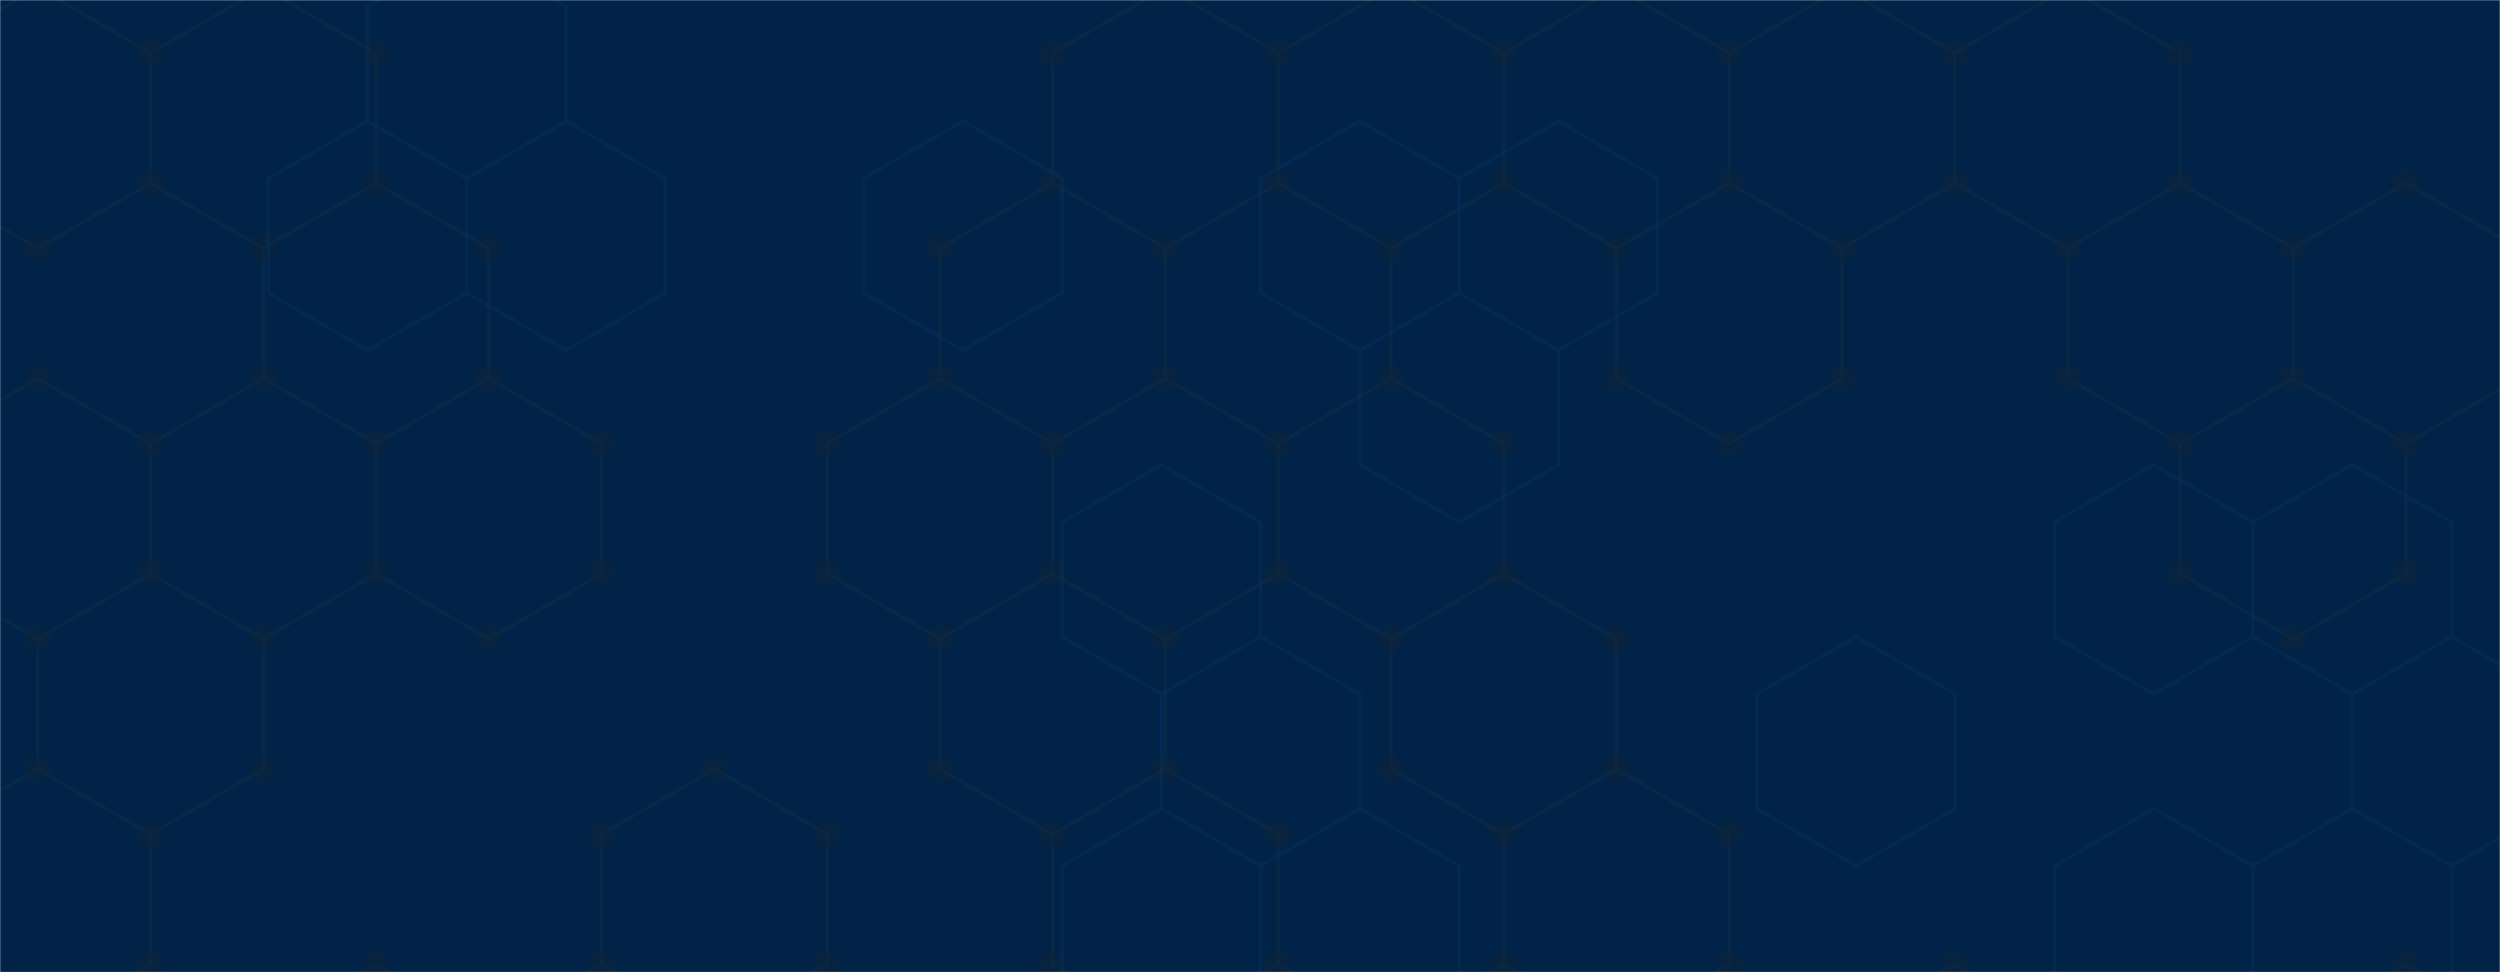 <svg xmlns="http://www.w3.org/2000/svg" version="1.1" xmlns:xlink="http://www.w3.org/1999/xlink" xmlns:svgjs="http://svgjs.dev/svgjs" width="1440" height="560" preserveAspectRatio="none" viewBox="0 0 1440 560"><g mask="url(&quot;#SvgjsMask1052&quot;)" fill="none"><rect width="1440" height="560" x="0" y="0" fill="#012347"></rect><path d="M21.75 -6.99L86.7 30.51L86.7 105.51L21.75 143.01L-43.2 105.51L-43.2 30.51zM21.75 218.01L86.7 255.51L86.7 330.51L21.75 368.01L-43.2 330.51L-43.2 255.51zM86.7 330.51L151.66 368.01L151.66 443.01L86.7 480.51L21.75 443.01L21.75 368.01zM21.75 443.01L86.7 480.51L86.7 555.51L21.75 593.01L-43.2 555.51L-43.2 480.51zM151.66 -6.99L216.61 30.51L216.61 105.51L151.66 143.01L86.7 105.51L86.7 30.51zM216.61 105.51L281.56 143.01L281.56 218.01L216.61 255.51L151.66 218.01L151.66 143.01zM151.66 218.01L216.61 255.51L216.61 330.51L151.66 368.01L86.7 330.51L86.7 255.51zM216.61 555.51L281.56 593.01L281.56 668.01L216.61 705.51L151.66 668.01L151.66 593.01zM281.56 218.01L346.52 255.51L346.52 330.51L281.56 368.01L216.61 330.51L216.61 255.51zM346.52 555.51L411.47 593.01L411.47 668.01L346.52 705.51L281.56 668.01L281.56 593.01zM411.47 443.01L476.43 480.51L476.43 555.51L411.47 593.01L346.52 555.51L346.52 480.51zM606.33 105.51L671.29 143.01L671.29 218.01L606.33 255.51L541.38 218.01L541.38 143.01zM541.38 218.01L606.33 255.51L606.33 330.51L541.38 368.01L476.43 330.51L476.43 255.51zM606.33 330.51L671.29 368.01L671.29 443.01L606.33 480.51L541.38 443.01L541.38 368.01zM671.29 -6.99L736.24 30.51L736.24 105.51L671.29 143.01L606.33 105.51L606.33 30.51zM736.24 105.51L801.2 143.01L801.2 218.01L736.24 255.51L671.29 218.01L671.29 143.01zM671.29 218.01L736.24 255.51L736.24 330.51L671.29 368.01L606.33 330.51L606.33 255.51zM671.29 443.01L736.24 480.51L736.24 555.51L671.29 593.01L606.33 555.51L606.33 480.51zM736.24 555.51L801.2 593.01L801.2 668.01L736.24 705.51L671.29 668.01L671.29 593.01zM801.19 -6.99L866.15 30.51L866.15 105.51L801.19 143.01L736.24 105.51L736.24 30.51zM801.19 218.01L866.15 255.51L866.15 330.51L801.19 368.01L736.24 330.51L736.24 255.51zM866.15 330.51L931.1 368.01L931.1 443.01L866.15 480.51L801.19 443.01L801.19 368.01zM866.15 555.51L931.1 593.01L931.1 668.01L866.15 705.51L801.19 668.01L801.19 593.01zM931.1 -6.99L996.06 30.51L996.06 105.51L931.1 143.01L866.15 105.51L866.15 30.51zM996.06 105.51L1061.01 143.01L1061.01 218.01L996.06 255.51L931.1 218.01L931.1 143.01zM931.1 443.01L996.06 480.51L996.06 555.51L931.1 593.01L866.15 555.51L866.15 480.51zM1061.01 -6.99L1125.96 30.51L1125.96 105.51L1061.01 143.01L996.06 105.51L996.06 30.51zM1125.96 555.51L1190.92 593.01L1190.92 668.01L1125.96 705.51L1061.01 668.01L1061.01 593.01zM1190.92 -6.99L1255.87 30.51L1255.87 105.51L1190.92 143.01L1125.96 105.51L1125.96 30.51zM1255.87 105.51L1320.82 143.01L1320.82 218.01L1255.87 255.51L1190.92 218.01L1190.92 143.01zM1385.78 105.51L1450.73 143.01L1450.73 218.01L1385.78 255.51L1320.83 218.01L1320.83 143.01zM1320.83 218.01L1385.78 255.51L1385.78 330.51L1320.83 368.01L1255.87 330.51L1255.87 255.51zM1385.78 555.51L1450.73 593.01L1450.73 668.01L1385.78 705.51L1320.83 668.01L1320.83 593.01zM1515.69 555.51L1580.64 593.01L1580.64 668.01L1515.69 705.51L1450.73 668.01L1450.73 593.01z" stroke="rgba(21, 47, 72, 0.42)" stroke-width="2"></path><path d="M14.25 -6.99 a7.5 7.5 0 1 0 15 0 a7.5 7.5 0 1 0 -15 0zM79.2 30.51 a7.5 7.5 0 1 0 15 0 a7.5 7.5 0 1 0 -15 0zM79.2 105.51 a7.5 7.5 0 1 0 15 0 a7.5 7.5 0 1 0 -15 0zM14.25 143.01 a7.5 7.5 0 1 0 15 0 a7.5 7.5 0 1 0 -15 0zM-50.7 105.51 a7.5 7.5 0 1 0 15 0 a7.5 7.5 0 1 0 -15 0zM-50.7 30.51 a7.5 7.5 0 1 0 15 0 a7.5 7.5 0 1 0 -15 0zM14.25 218.01 a7.5 7.5 0 1 0 15 0 a7.5 7.5 0 1 0 -15 0zM79.2 255.51 a7.5 7.5 0 1 0 15 0 a7.5 7.5 0 1 0 -15 0zM79.2 330.51 a7.5 7.5 0 1 0 15 0 a7.5 7.5 0 1 0 -15 0zM14.25 368.01 a7.5 7.5 0 1 0 15 0 a7.5 7.5 0 1 0 -15 0zM-50.7 330.51 a7.5 7.5 0 1 0 15 0 a7.5 7.5 0 1 0 -15 0zM-50.7 255.51 a7.5 7.5 0 1 0 15 0 a7.5 7.5 0 1 0 -15 0zM144.16 368.01 a7.5 7.5 0 1 0 15 0 a7.5 7.5 0 1 0 -15 0zM144.16 443.01 a7.5 7.5 0 1 0 15 0 a7.5 7.5 0 1 0 -15 0zM79.2 480.51 a7.5 7.5 0 1 0 15 0 a7.5 7.5 0 1 0 -15 0zM14.25 443.01 a7.5 7.5 0 1 0 15 0 a7.5 7.5 0 1 0 -15 0zM79.2 555.51 a7.5 7.5 0 1 0 15 0 a7.5 7.5 0 1 0 -15 0zM14.25 593.01 a7.5 7.5 0 1 0 15 0 a7.5 7.5 0 1 0 -15 0zM-50.7 555.51 a7.5 7.5 0 1 0 15 0 a7.5 7.5 0 1 0 -15 0zM-50.7 480.51 a7.5 7.5 0 1 0 15 0 a7.5 7.5 0 1 0 -15 0zM144.16 -6.99 a7.5 7.5 0 1 0 15 0 a7.5 7.5 0 1 0 -15 0zM209.11 30.51 a7.5 7.5 0 1 0 15 0 a7.5 7.5 0 1 0 -15 0zM209.11 105.51 a7.5 7.5 0 1 0 15 0 a7.5 7.5 0 1 0 -15 0zM144.16 143.01 a7.5 7.5 0 1 0 15 0 a7.5 7.5 0 1 0 -15 0zM274.06 143.01 a7.5 7.5 0 1 0 15 0 a7.5 7.5 0 1 0 -15 0zM274.06 218.01 a7.5 7.5 0 1 0 15 0 a7.5 7.5 0 1 0 -15 0zM209.11 255.51 a7.5 7.5 0 1 0 15 0 a7.5 7.5 0 1 0 -15 0zM144.16 218.01 a7.5 7.5 0 1 0 15 0 a7.5 7.5 0 1 0 -15 0zM209.11 330.51 a7.5 7.5 0 1 0 15 0 a7.5 7.5 0 1 0 -15 0zM209.11 555.51 a7.5 7.5 0 1 0 15 0 a7.5 7.5 0 1 0 -15 0zM274.06 593.01 a7.5 7.5 0 1 0 15 0 a7.5 7.5 0 1 0 -15 0zM274.06 668.01 a7.5 7.5 0 1 0 15 0 a7.5 7.5 0 1 0 -15 0zM209.11 705.51 a7.5 7.5 0 1 0 15 0 a7.5 7.5 0 1 0 -15 0zM144.16 668.01 a7.5 7.5 0 1 0 15 0 a7.5 7.5 0 1 0 -15 0zM144.16 593.01 a7.5 7.5 0 1 0 15 0 a7.5 7.5 0 1 0 -15 0zM339.02 255.51 a7.5 7.5 0 1 0 15 0 a7.5 7.5 0 1 0 -15 0zM339.02 330.51 a7.5 7.5 0 1 0 15 0 a7.5 7.5 0 1 0 -15 0zM274.06 368.01 a7.5 7.5 0 1 0 15 0 a7.5 7.5 0 1 0 -15 0zM339.02 555.51 a7.5 7.5 0 1 0 15 0 a7.5 7.5 0 1 0 -15 0zM403.97 593.01 a7.5 7.5 0 1 0 15 0 a7.5 7.5 0 1 0 -15 0zM403.97 668.01 a7.5 7.5 0 1 0 15 0 a7.5 7.5 0 1 0 -15 0zM339.02 705.51 a7.5 7.5 0 1 0 15 0 a7.5 7.5 0 1 0 -15 0zM403.97 443.01 a7.5 7.5 0 1 0 15 0 a7.5 7.5 0 1 0 -15 0zM468.93 480.51 a7.5 7.5 0 1 0 15 0 a7.5 7.5 0 1 0 -15 0zM468.93 555.51 a7.5 7.5 0 1 0 15 0 a7.5 7.5 0 1 0 -15 0zM339.02 480.51 a7.5 7.5 0 1 0 15 0 a7.5 7.5 0 1 0 -15 0zM598.83 105.51 a7.5 7.5 0 1 0 15 0 a7.5 7.5 0 1 0 -15 0zM663.79 143.01 a7.5 7.5 0 1 0 15 0 a7.5 7.5 0 1 0 -15 0zM663.79 218.01 a7.5 7.5 0 1 0 15 0 a7.5 7.5 0 1 0 -15 0zM598.83 255.51 a7.5 7.5 0 1 0 15 0 a7.5 7.5 0 1 0 -15 0zM533.88 218.01 a7.5 7.5 0 1 0 15 0 a7.5 7.5 0 1 0 -15 0zM533.88 143.01 a7.5 7.5 0 1 0 15 0 a7.5 7.5 0 1 0 -15 0zM598.83 330.51 a7.5 7.5 0 1 0 15 0 a7.5 7.5 0 1 0 -15 0zM533.88 368.01 a7.5 7.5 0 1 0 15 0 a7.5 7.5 0 1 0 -15 0zM468.93 330.51 a7.5 7.5 0 1 0 15 0 a7.5 7.5 0 1 0 -15 0zM468.93 255.51 a7.5 7.5 0 1 0 15 0 a7.5 7.5 0 1 0 -15 0zM663.79 368.01 a7.5 7.5 0 1 0 15 0 a7.5 7.5 0 1 0 -15 0zM663.79 443.01 a7.5 7.5 0 1 0 15 0 a7.5 7.5 0 1 0 -15 0zM598.83 480.51 a7.5 7.5 0 1 0 15 0 a7.5 7.5 0 1 0 -15 0zM533.88 443.01 a7.5 7.5 0 1 0 15 0 a7.5 7.5 0 1 0 -15 0zM663.79 -6.99 a7.5 7.5 0 1 0 15 0 a7.5 7.5 0 1 0 -15 0zM728.74 30.51 a7.5 7.5 0 1 0 15 0 a7.5 7.5 0 1 0 -15 0zM728.74 105.51 a7.5 7.5 0 1 0 15 0 a7.5 7.5 0 1 0 -15 0zM598.83 30.51 a7.5 7.5 0 1 0 15 0 a7.5 7.5 0 1 0 -15 0zM793.7 143.01 a7.5 7.5 0 1 0 15 0 a7.5 7.5 0 1 0 -15 0zM793.7 218.01 a7.5 7.5 0 1 0 15 0 a7.5 7.5 0 1 0 -15 0zM728.74 255.51 a7.5 7.5 0 1 0 15 0 a7.5 7.5 0 1 0 -15 0zM728.74 330.51 a7.5 7.5 0 1 0 15 0 a7.5 7.5 0 1 0 -15 0zM728.74 480.51 a7.5 7.5 0 1 0 15 0 a7.5 7.5 0 1 0 -15 0zM728.74 555.51 a7.5 7.5 0 1 0 15 0 a7.5 7.5 0 1 0 -15 0zM663.79 593.01 a7.5 7.5 0 1 0 15 0 a7.5 7.5 0 1 0 -15 0zM598.83 555.51 a7.5 7.5 0 1 0 15 0 a7.5 7.5 0 1 0 -15 0zM793.7 593.01 a7.5 7.5 0 1 0 15 0 a7.5 7.5 0 1 0 -15 0zM793.7 668.01 a7.5 7.5 0 1 0 15 0 a7.5 7.5 0 1 0 -15 0zM728.74 705.51 a7.5 7.5 0 1 0 15 0 a7.5 7.5 0 1 0 -15 0zM663.79 668.01 a7.5 7.5 0 1 0 15 0 a7.5 7.5 0 1 0 -15 0zM793.69 -6.99 a7.5 7.5 0 1 0 15 0 a7.5 7.5 0 1 0 -15 0zM858.65 30.51 a7.5 7.5 0 1 0 15 0 a7.5 7.5 0 1 0 -15 0zM858.65 105.51 a7.5 7.5 0 1 0 15 0 a7.5 7.5 0 1 0 -15 0zM793.69 143.01 a7.5 7.5 0 1 0 15 0 a7.5 7.5 0 1 0 -15 0zM793.69 218.01 a7.5 7.5 0 1 0 15 0 a7.5 7.5 0 1 0 -15 0zM858.65 255.51 a7.5 7.5 0 1 0 15 0 a7.5 7.5 0 1 0 -15 0zM858.65 330.51 a7.5 7.5 0 1 0 15 0 a7.5 7.5 0 1 0 -15 0zM793.69 368.01 a7.5 7.5 0 1 0 15 0 a7.5 7.5 0 1 0 -15 0zM923.6 368.01 a7.5 7.5 0 1 0 15 0 a7.5 7.5 0 1 0 -15 0zM923.6 443.01 a7.5 7.5 0 1 0 15 0 a7.5 7.5 0 1 0 -15 0zM858.65 480.51 a7.5 7.5 0 1 0 15 0 a7.5 7.5 0 1 0 -15 0zM793.69 443.01 a7.5 7.5 0 1 0 15 0 a7.5 7.5 0 1 0 -15 0zM858.65 555.51 a7.5 7.5 0 1 0 15 0 a7.5 7.5 0 1 0 -15 0zM923.6 593.01 a7.5 7.5 0 1 0 15 0 a7.5 7.5 0 1 0 -15 0zM923.6 668.01 a7.5 7.5 0 1 0 15 0 a7.5 7.5 0 1 0 -15 0zM858.65 705.51 a7.5 7.5 0 1 0 15 0 a7.5 7.5 0 1 0 -15 0zM793.69 668.01 a7.5 7.5 0 1 0 15 0 a7.5 7.5 0 1 0 -15 0zM793.69 593.01 a7.5 7.5 0 1 0 15 0 a7.5 7.5 0 1 0 -15 0zM923.6 -6.99 a7.5 7.5 0 1 0 15 0 a7.5 7.5 0 1 0 -15 0zM988.56 30.51 a7.5 7.5 0 1 0 15 0 a7.5 7.5 0 1 0 -15 0zM988.56 105.51 a7.5 7.5 0 1 0 15 0 a7.5 7.5 0 1 0 -15 0zM923.6 143.01 a7.5 7.5 0 1 0 15 0 a7.5 7.5 0 1 0 -15 0zM1053.51 143.01 a7.5 7.5 0 1 0 15 0 a7.5 7.5 0 1 0 -15 0zM1053.51 218.01 a7.5 7.5 0 1 0 15 0 a7.5 7.5 0 1 0 -15 0zM988.56 255.51 a7.5 7.5 0 1 0 15 0 a7.5 7.5 0 1 0 -15 0zM923.6 218.01 a7.5 7.5 0 1 0 15 0 a7.5 7.5 0 1 0 -15 0zM988.56 480.51 a7.5 7.5 0 1 0 15 0 a7.5 7.5 0 1 0 -15 0zM988.56 555.51 a7.5 7.5 0 1 0 15 0 a7.5 7.5 0 1 0 -15 0zM1053.51 -6.99 a7.5 7.5 0 1 0 15 0 a7.5 7.5 0 1 0 -15 0zM1118.46 30.51 a7.5 7.5 0 1 0 15 0 a7.5 7.5 0 1 0 -15 0zM1118.46 105.51 a7.5 7.5 0 1 0 15 0 a7.5 7.5 0 1 0 -15 0zM1118.46 555.51 a7.5 7.5 0 1 0 15 0 a7.5 7.5 0 1 0 -15 0zM1183.42 593.01 a7.5 7.5 0 1 0 15 0 a7.5 7.5 0 1 0 -15 0zM1183.42 668.01 a7.5 7.5 0 1 0 15 0 a7.5 7.5 0 1 0 -15 0zM1118.46 705.51 a7.5 7.5 0 1 0 15 0 a7.5 7.5 0 1 0 -15 0zM1053.51 668.01 a7.5 7.5 0 1 0 15 0 a7.5 7.5 0 1 0 -15 0zM1053.51 593.01 a7.5 7.5 0 1 0 15 0 a7.5 7.5 0 1 0 -15 0zM1183.42 -6.99 a7.5 7.5 0 1 0 15 0 a7.5 7.5 0 1 0 -15 0zM1248.37 30.51 a7.5 7.5 0 1 0 15 0 a7.5 7.5 0 1 0 -15 0zM1248.37 105.51 a7.5 7.5 0 1 0 15 0 a7.5 7.5 0 1 0 -15 0zM1183.42 143.01 a7.5 7.5 0 1 0 15 0 a7.5 7.5 0 1 0 -15 0zM1313.32 143.01 a7.5 7.5 0 1 0 15 0 a7.5 7.5 0 1 0 -15 0zM1313.32 218.01 a7.5 7.5 0 1 0 15 0 a7.5 7.5 0 1 0 -15 0zM1248.37 255.51 a7.5 7.5 0 1 0 15 0 a7.5 7.5 0 1 0 -15 0zM1183.42 218.01 a7.5 7.5 0 1 0 15 0 a7.5 7.5 0 1 0 -15 0zM1378.28 105.51 a7.5 7.5 0 1 0 15 0 a7.5 7.5 0 1 0 -15 0zM1443.23 143.01 a7.5 7.5 0 1 0 15 0 a7.5 7.5 0 1 0 -15 0zM1443.23 218.01 a7.5 7.5 0 1 0 15 0 a7.5 7.5 0 1 0 -15 0zM1378.28 255.51 a7.5 7.5 0 1 0 15 0 a7.5 7.5 0 1 0 -15 0zM1313.33 218.01 a7.5 7.5 0 1 0 15 0 a7.5 7.5 0 1 0 -15 0zM1313.33 143.01 a7.5 7.5 0 1 0 15 0 a7.5 7.5 0 1 0 -15 0zM1378.28 330.51 a7.5 7.5 0 1 0 15 0 a7.5 7.5 0 1 0 -15 0zM1313.33 368.01 a7.5 7.5 0 1 0 15 0 a7.5 7.5 0 1 0 -15 0zM1248.37 330.51 a7.5 7.5 0 1 0 15 0 a7.5 7.5 0 1 0 -15 0zM1378.28 555.51 a7.5 7.5 0 1 0 15 0 a7.5 7.5 0 1 0 -15 0zM1443.23 593.01 a7.5 7.5 0 1 0 15 0 a7.5 7.5 0 1 0 -15 0zM1443.23 668.01 a7.5 7.5 0 1 0 15 0 a7.5 7.5 0 1 0 -15 0zM1378.28 705.51 a7.5 7.5 0 1 0 15 0 a7.5 7.5 0 1 0 -15 0zM1313.33 668.01 a7.5 7.5 0 1 0 15 0 a7.5 7.5 0 1 0 -15 0zM1313.33 593.01 a7.5 7.5 0 1 0 15 0 a7.5 7.5 0 1 0 -15 0zM1508.19 555.51 a7.5 7.5 0 1 0 15 0 a7.5 7.5 0 1 0 -15 0zM1573.14 593.01 a7.5 7.5 0 1 0 15 0 a7.5 7.5 0 1 0 -15 0zM1573.14 668.01 a7.5 7.5 0 1 0 15 0 a7.5 7.5 0 1 0 -15 0zM1508.19 705.51 a7.5 7.5 0 1 0 15 0 a7.5 7.5 0 1 0 -15 0z" fill="rgba(16, 36, 55, 0.42)"></path><path d="M211.69 69.76L268.85 102.76L268.85 168.76L211.69 201.76L154.53 168.76L154.53 102.76zM268.85 -29.24L326.01 3.76L326.01 69.76L268.85 102.76L211.69 69.76L211.69 3.76zM326.01 69.76L383.17 102.76L383.17 168.76L326.01 201.76L268.85 168.76L268.85 102.76zM268.85 564.76L326.01 597.76L326.01 663.76L268.85 696.76L211.69 663.76L211.69 597.76zM383.17 564.76L440.33 597.76L440.33 663.76L383.17 696.76L326.01 663.76L326.01 597.76zM554.64 69.76L611.8 102.76L611.8 168.76L554.64 201.76L497.48 168.76L497.48 102.76zM668.96 267.76L726.12 300.76L726.12 366.76L668.96 399.76L611.8 366.76L611.8 300.76zM668.96 465.76L726.12 498.76L726.12 564.76L668.96 597.76L611.8 564.76L611.8 498.76zM783.28 69.76L840.44 102.76L840.44 168.76L783.28 201.76L726.12 168.76L726.12 102.76zM726.12 366.76L783.28 399.76L783.28 465.76L726.12 498.76L668.96 465.76L668.96 399.76zM783.28 465.76L840.44 498.76L840.44 564.76L783.28 597.76L726.12 564.76L726.12 498.76zM726.12 564.76L783.28 597.76L783.28 663.76L726.12 696.76L668.96 663.76L668.96 597.76zM897.6 69.76L954.76 102.76L954.76 168.76L897.6 201.76L840.44 168.76L840.44 102.76zM840.44 168.76L897.6 201.76L897.6 267.76L840.44 300.76L783.28 267.76L783.28 201.76zM1069.08 366.76L1126.24 399.76L1126.24 465.76L1069.08 498.76L1011.92 465.76L1011.92 399.76zM1069.08 564.76L1126.24 597.76L1126.24 663.76L1069.08 696.76L1011.92 663.76L1011.92 597.76zM1240.56 267.76L1297.71 300.76L1297.71 366.76L1240.56 399.76L1183.4 366.76L1183.4 300.76zM1240.56 465.76L1297.71 498.76L1297.71 564.76L1240.56 597.76L1183.4 564.76L1183.4 498.76zM1354.87 267.76L1412.03 300.76L1412.03 366.76L1354.87 399.76L1297.71 366.76L1297.71 300.76zM1354.87 465.76L1412.03 498.76L1412.03 564.76L1354.87 597.76L1297.71 564.76L1297.71 498.76zM1412.03 366.76L1469.19 399.76L1469.19 465.76L1412.03 498.76L1354.87 465.76L1354.87 399.76zM1469.19 465.76L1526.35 498.76L1526.35 564.76L1469.19 597.76L1412.03 564.76L1412.03 498.76z" stroke="rgba(6, 56, 106, 0.32)" stroke-width="2"></path></g><defs><mask id="SvgjsMask1052"><rect width="1440" height="560" fill="#ffffff"></rect></mask></defs></svg>
